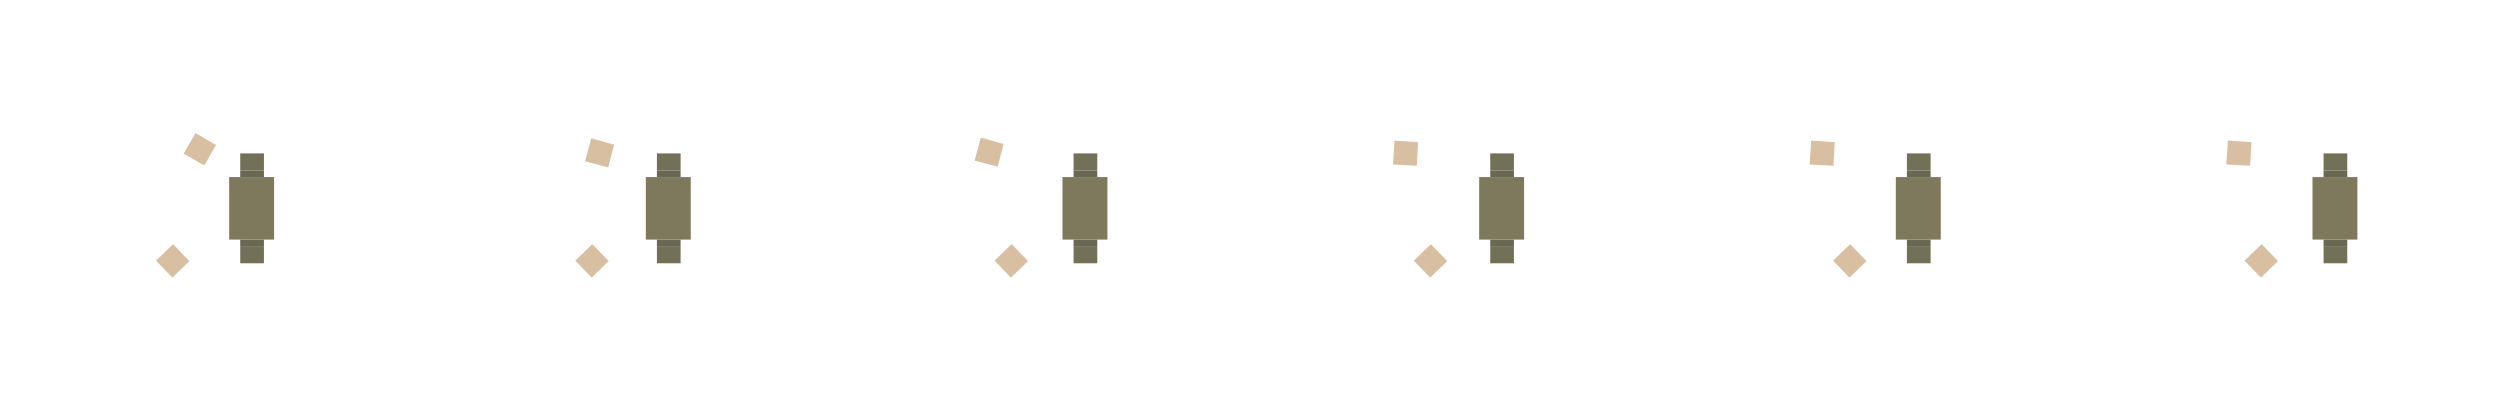 
<svg xmlns="http://www.w3.org/2000/svg" version="1.1" xmlns:xlink="http://www.w3.org/1999/xlink" preserveAspectRatio="none" x="0px" y="0px" width="960px" height="160px" viewBox="0 0 960 160">
<defs>
<g id="Layer2_0_FILL">
<path fill="#727157" stroke="none" d="
M 101.35 94.5
L 92.25 94.5 92.25 101.1 101.35 101.1 101.35 94.5
M 101.35 65.5
L 101.35 58.9 92.25 58.9 92.25 65.5 101.35 65.5 Z"/>

<path fill="#696853" stroke="none" d="
M 92.25 92
L 92.25 94.5 101.35 94.5 101.35 92 92.25 92
M 101.35 68
L 101.35 65.5 92.25 65.5 92.25 68 101.35 68 Z"/>

<path fill="#7E785C" stroke="none" d="
M 105.25 68
L 101.35 68 92.25 68 88 68 88 92 92.25 92 101.35 92 105.25 92 105.25 68 Z"/>
</g>

<g id="Layer2_1_FILL">
<path fill="#D9BFA1" stroke="none" d="
M 220.9 100.1
L 227.2 106.6 233.75 100.25 227.45 93.75 220.9 100.1
M 227.05 53.1
L 224.65 61.95 233.55 64.3 235.8 55.55 227.05 53.1 Z"/>
</g>

<g id="Layer2_2_FILL">
<path fill="#D9BFA1" stroke="none" d="
M 381.9 100.1
L 388.2 106.6 394.75 100.25 388.45 93.75 381.9 100.1
M 376.65 52.85
L 374.25 61.7 383.1 64 385.4 55.25 376.65 52.85 Z"/>
</g>

<g id="Layer2_3_FILL">
<path fill="#D9BFA1" stroke="none" d="
M 542.9 100.1
L 549.2 106.6 555.75 100.25 549.45 93.75 542.9 100.1
M 535.5 54
L 534.9 63.15 544.05 63.65 544.55 54.6 535.5 54 Z"/>
</g>

<g id="Layer2_4_FILL">
<path fill="#D9BFA1" stroke="none" d="
M 703.9 100.1
L 710.2 106.6 716.75 100.25 710.45 93.75 703.9 100.1
M 695.5 54
L 694.9 63.15 704.05 63.65 704.55 54.6 695.5 54 Z"/>
</g>

<g id="Layer2_5_FILL">
<path fill="#D9BFA1" stroke="none" d="
M 861.9 100.1
L 868.2 106.6 874.75 100.25 868.45 93.75 861.9 100.1
M 855.5 54
L 854.9 63.15 864.05 63.65 864.55 54.6 855.5 54 Z"/>
</g>

<g id="Layer2_6_FILL">
<path fill="#727157" stroke="none" d="
M 261.35 94.5
L 252.25 94.5 252.25 101.1 261.35 101.1 261.35 94.5
M 252.25 65.5
L 261.35 65.5 261.35 58.9 252.25 58.9 252.25 65.5 Z"/>

<path fill="#696853" stroke="none" d="
M 252.25 92
L 252.25 94.5 261.35 94.5 261.35 92 252.25 92
M 261.35 65.5
L 252.25 65.5 252.25 68 261.35 68 261.35 65.5 Z"/>

<path fill="#7E785C" stroke="none" d="
M 261.35 68
L 252.25 68 248 68 248 92 252.25 92 261.35 92 265.25 92 265.25 68 261.35 68 Z"/>
</g>

<g id="Layer2_7_FILL">
<path fill="#727157" stroke="none" d="
M 421.35 94.5
L 412.25 94.5 412.25 101.1 421.35 101.1 421.35 94.5
M 412.25 65.5
L 421.35 65.5 421.35 58.9 412.25 58.9 412.25 65.5 Z"/>

<path fill="#696853" stroke="none" d="
M 412.25 92
L 412.25 94.5 421.35 94.5 421.35 92 412.25 92
M 412.25 68
L 421.35 68 421.35 65.5 412.25 65.5 412.25 68 Z"/>

<path fill="#7E785C" stroke="none" d="
M 421.35 68
L 412.25 68 408 68 408 92 412.25 92 421.35 92 425.25 92 425.25 68 421.35 68 Z"/>
</g>

<g id="Layer2_8_FILL">
<path fill="#727157" stroke="none" d="
M 581.35 94.5
L 572.25 94.5 572.25 101.1 581.35 101.1 581.35 94.5
M 572.25 58.9
L 572.25 65.5 581.35 65.5 581.35 58.9 572.25 58.9 Z"/>

<path fill="#696853" stroke="none" d="
M 572.25 92
L 572.25 94.5 581.35 94.5 581.35 92 572.25 92
M 572.25 65.5
L 572.25 68 581.35 68 581.35 65.5 572.25 65.5 Z"/>

<path fill="#7E785C" stroke="none" d="
M 572.25 68
L 568 68 568 92 572.25 92 581.35 92 585.25 92 585.25 68 581.35 68 572.25 68 Z"/>
</g>

<g id="Layer2_9_FILL">
<path fill="#727157" stroke="none" d="
M 741.35 94.5
L 732.25 94.5 732.25 101.1 741.35 101.1 741.35 94.5
M 732.25 65.5
L 741.35 65.5 741.35 58.9 732.25 58.9 732.25 65.5 Z"/>

<path fill="#696853" stroke="none" d="
M 741.35 92
L 732.25 92 732.25 94.5 741.35 94.5 741.35 92
M 732.25 65.5
L 732.25 68 741.35 68 741.35 65.5 732.25 65.5 Z"/>

<path fill="#7E785C" stroke="none" d="
M 741.35 68
L 732.25 68 728 68 728 92 732.25 92 741.35 92 745.25 92 745.25 68 741.35 68 Z"/>
</g>

<g id="Layer2_10_FILL">
<path fill="#727157" stroke="none" d="
M 901.35 94.5
L 892.25 94.5 892.25 101.1 901.35 101.1 901.35 94.5
M 892.25 65.5
L 901.35 65.5 901.35 58.9 892.25 58.9 892.25 65.5 Z"/>

<path fill="#696853" stroke="none" d="
M 901.35 92
L 892.25 92 892.25 94.5 901.35 94.5 901.35 92
M 892.25 65.5
L 892.25 68 901.35 68 901.35 65.5 892.25 65.5 Z"/>

<path fill="#7E785C" stroke="none" d="
M 901.35 68
L 892.25 68 888 68 888 92 892.25 92 901.35 92 905.25 92 905.25 68 901.35 68 Z"/>
</g>

<g id="Layer2_11_FILL">
<path fill="#D9BFA1" stroke="none" d="
M 59.9 100.1
L 66.2 106.6 72.75 100.25 66.45 93.75 59.9 100.1
M 75.1 51.1
L 70.5 59 78.45 63.55 82.95 55.7 75.1 51.1 Z"/>
</g>
</defs>

<g transform="matrix( 1, 0, 0, 1, 0,0) ">
<use xlink:href="#Layer2_0_FILL"/>
</g>

<g transform="matrix( 1, 0, 0, 1, 0,0) ">
<use xlink:href="#Layer2_1_FILL"/>
</g>

<g transform="matrix( 1, 0, 0, 1, 0,0) ">
<use xlink:href="#Layer2_2_FILL"/>
</g>

<g transform="matrix( 1, 0, 0, 1, 0,0) ">
<use xlink:href="#Layer2_3_FILL"/>
</g>

<g transform="matrix( 1, 0, 0, 1, 0,0) ">
<use xlink:href="#Layer2_4_FILL"/>
</g>

<g transform="matrix( 1, 0, 0, 1, 0,0) ">
<use xlink:href="#Layer2_5_FILL"/>
</g>

<g transform="matrix( 1, 0, 0, 1, 0,0) ">
<use xlink:href="#Layer2_6_FILL"/>
</g>

<g transform="matrix( 1, 0, 0, 1, 0,0) ">
<use xlink:href="#Layer2_7_FILL"/>
</g>

<g transform="matrix( 1, 0, 0, 1, 0,0) ">
<use xlink:href="#Layer2_8_FILL"/>
</g>

<g transform="matrix( 1, 0, 0, 1, 0,0) ">
<use xlink:href="#Layer2_9_FILL"/>
</g>

<g transform="matrix( 1, 0, 0, 1, 0,0) ">
<use xlink:href="#Layer2_10_FILL"/>
</g>

<g transform="matrix( 1, 0, 0, 1, 0,0) ">
<use xlink:href="#Layer2_11_FILL"/>
</g>
</svg>
